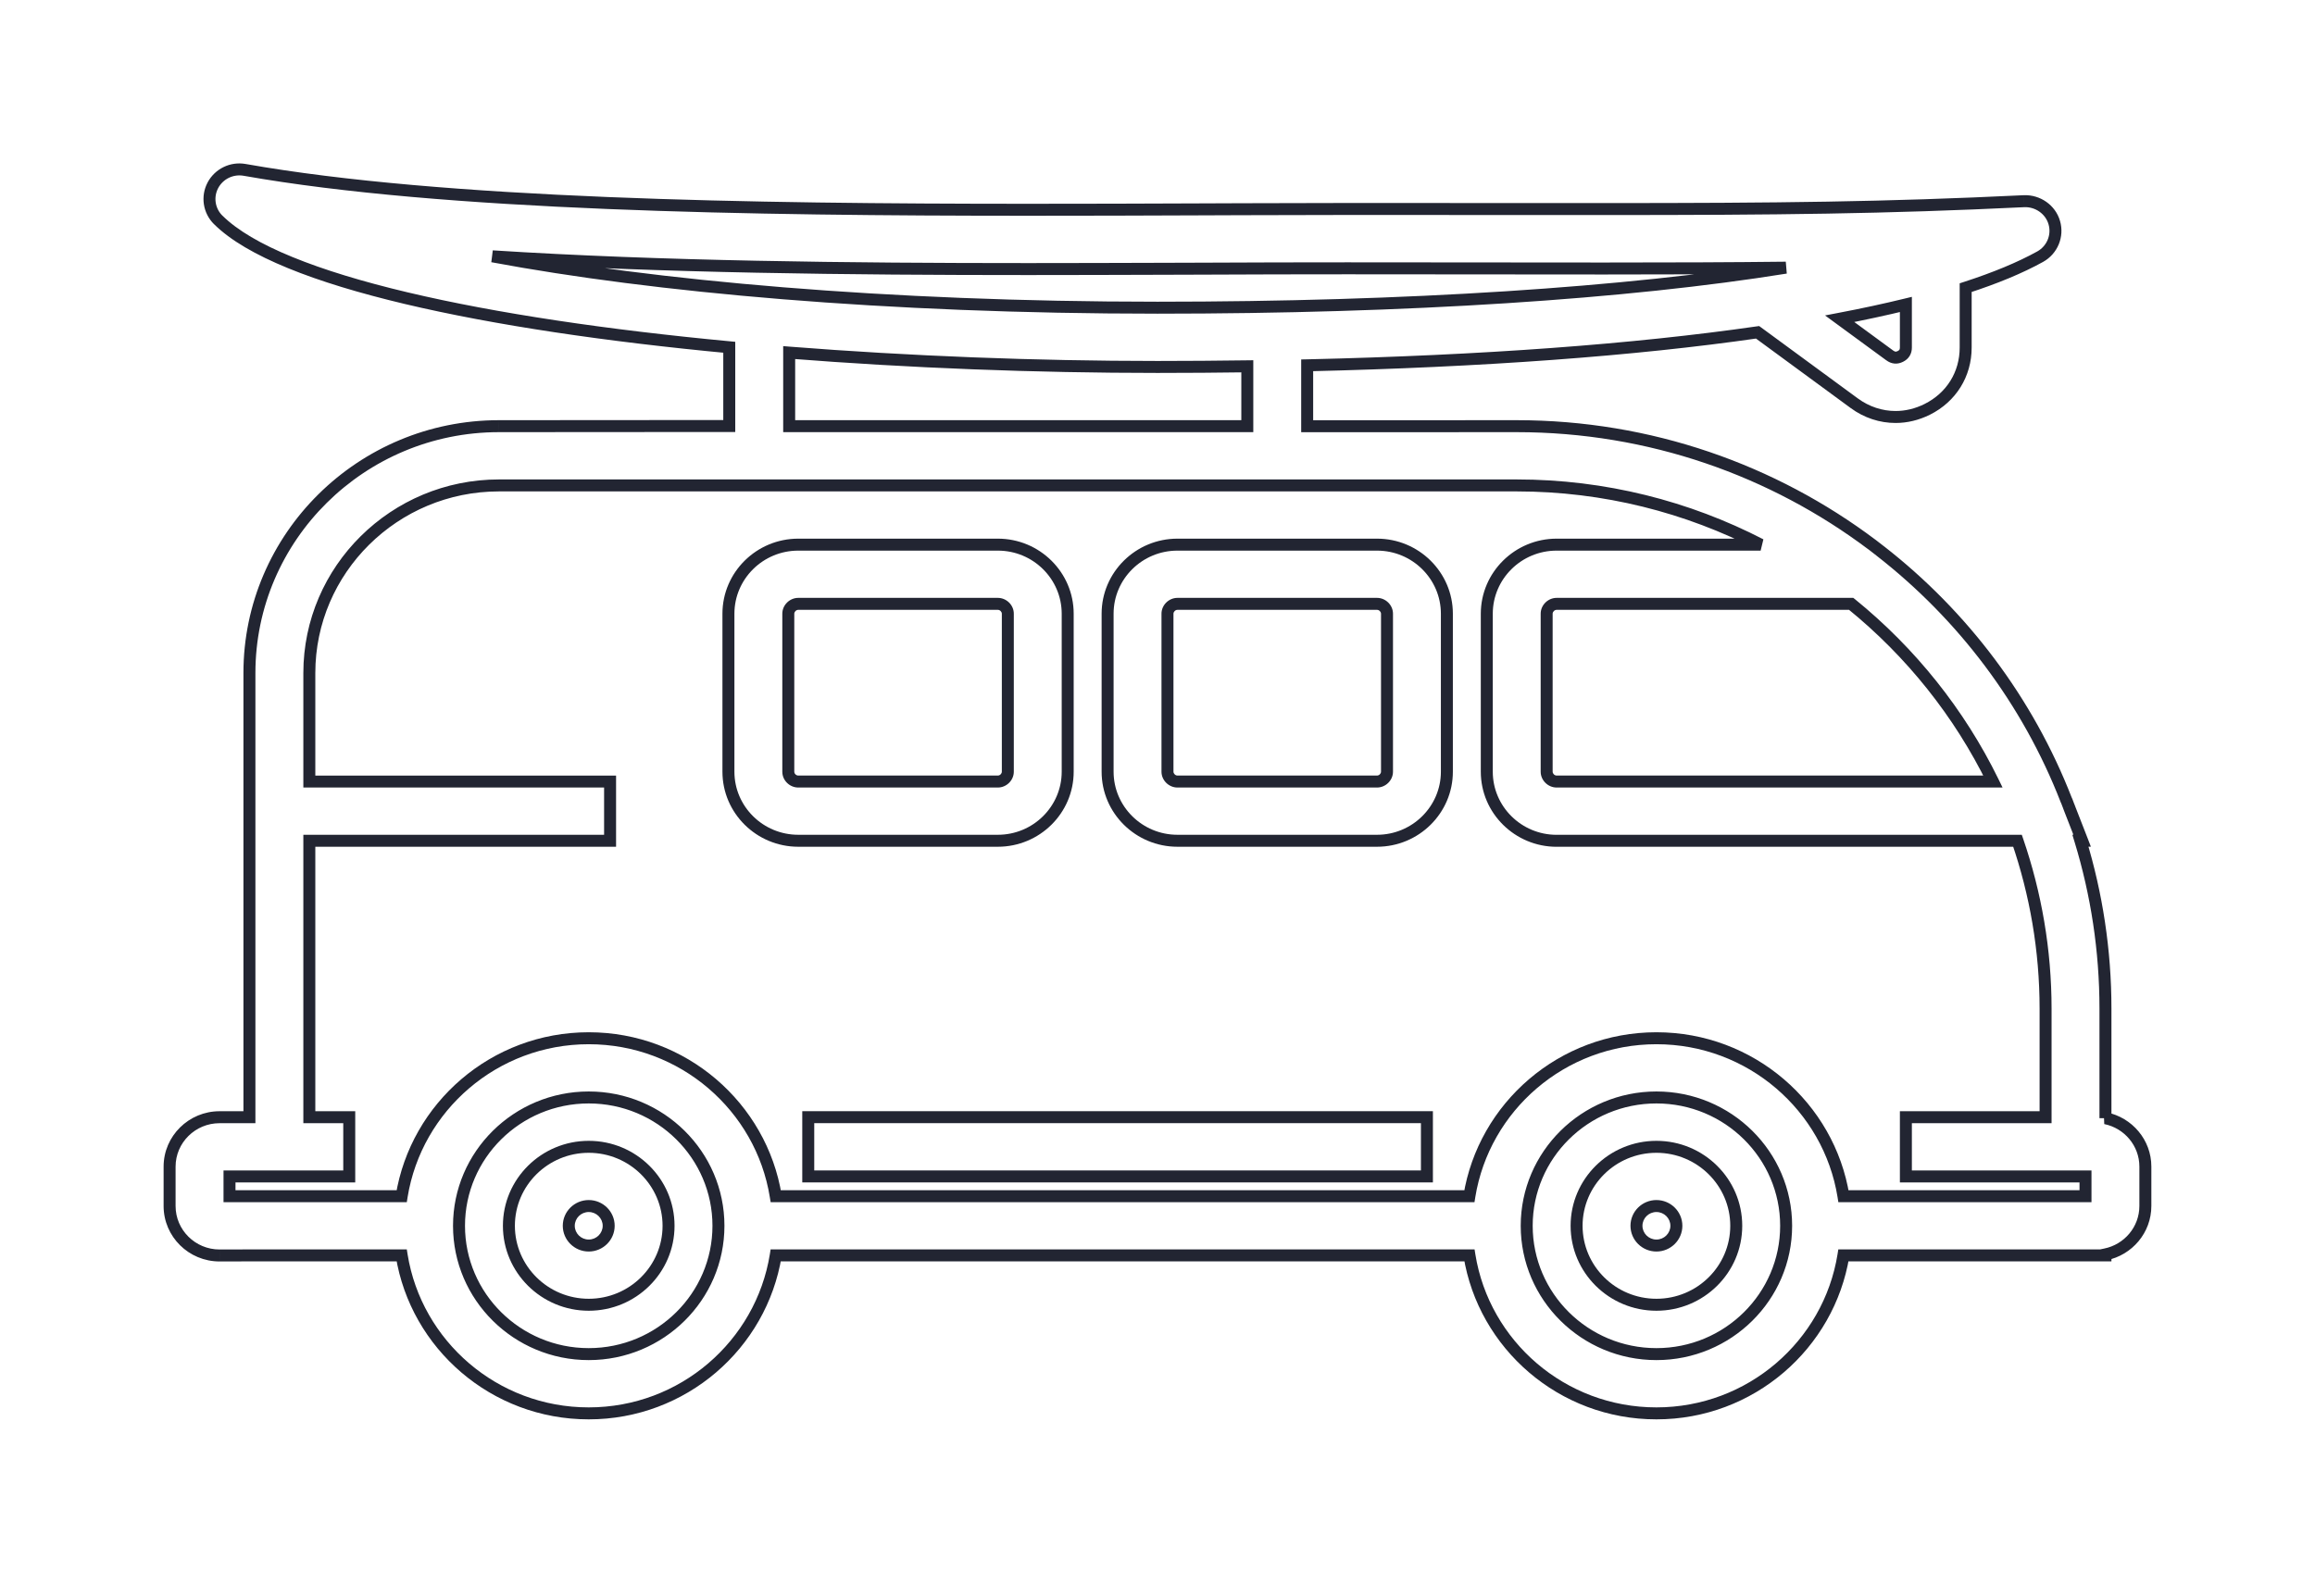 <svg width="58" height="40" viewBox="0 0 58 40" fill="none" xmlns="http://www.w3.org/2000/svg">
<g filter="url(#filter0_d)">
<path fill-rule="evenodd" clip-rule="evenodd" d="M52.75 21.276V24.023L52.75 24.023C53.32 24.139 53.75 24.639 53.75 25.235V26.222C53.75 26.822 53.32 27.32 52.75 27.436V27.461H46.185C45.822 29.701 43.863 31.42 41.499 31.42C39.136 31.42 37.177 29.701 36.816 27.461H19.435C19.072 29.701 17.113 31.42 14.749 31.42C12.386 31.42 10.425 29.699 10.064 27.461H6.249L5.501 27.463C4.81 27.463 4.249 26.907 4.249 26.224V25.237C4.249 24.552 4.812 23.998 5.501 23.998H6.249V12.867C6.249 9.455 9.054 6.68 12.501 6.68L18.271 6.676V4.703C12.185 4.129 7.029 3.056 5.468 1.512C5.236 1.284 5.181 0.932 5.334 0.644C5.486 0.358 5.806 0.199 6.131 0.257C11.107 1.139 18.846 1.257 25.756 1.257C27.224 1.257 28.668 1.253 30.054 1.247C30.407 1.246 30.756 1.245 31.101 1.243L31.101 1.243L31.101 1.243L31.101 1.243L31.101 1.243L31.102 1.243L31.102 1.243C32.015 1.24 32.901 1.237 33.75 1.237L40.187 1.239H40.189C44.547 1.239 47.23 1.21 50.711 1.042C51.054 1.028 51.373 1.249 51.468 1.579C51.564 1.91 51.418 2.264 51.115 2.432C50.613 2.71 49.988 2.969 49.248 3.209V4.71C49.248 5.379 48.888 5.957 48.285 6.259C48.029 6.386 47.759 6.45 47.492 6.45C47.129 6.45 46.767 6.334 46.455 6.104L44.035 4.328C40.953 4.772 37.137 5.055 32.75 5.155V6.682L37.998 6.68C41.342 6.68 44.426 7.787 46.902 9.649L47.107 9.807C49.18 11.421 50.805 13.572 51.768 16.048L51.773 16.06L51.787 16.093C51.801 16.131 51.815 16.168 51.83 16.205L51.83 16.205L51.83 16.205L51.83 16.205L51.83 16.205L51.83 16.205C51.843 16.237 51.855 16.269 51.867 16.301L52.166 17.069H52.123C52.529 18.402 52.75 19.815 52.75 21.276ZM39 15.586H49.932H49.932C49.092 13.872 47.881 12.351 46.379 11.133H39C38.865 11.133 38.75 11.247 38.75 11.38V15.339C38.75 15.472 38.865 15.586 39 15.586ZM47.75 4.71C47.75 4.813 47.705 4.886 47.611 4.933C47.518 4.979 47.434 4.971 47.35 4.91L46.092 3.988C46.682 3.876 47.234 3.756 47.75 3.63L47.75 4.71ZM29.091 2.736L29.091 2.736C28.004 2.739 26.889 2.743 25.758 2.743L25.759 2.743C21.319 2.743 16.538 2.693 12.336 2.424C16.372 3.178 22.174 3.711 29 3.711C35.273 3.711 40.76 3.348 44.742 2.708C43.385 2.724 41.918 2.729 40.192 2.729H40.19L33.75 2.724C32.582 2.724 31.346 2.727 30.061 2.733L29.091 2.736ZM19.771 4.836C22.781 5.074 25.957 5.196 29 5.196C29.764 5.196 30.514 5.19 31.25 5.18V6.68H19.771V4.836ZM11.5 26.719C11.5 28.494 12.957 29.935 14.75 29.935C16.543 29.935 18 28.494 18 26.719C18 24.945 16.543 23.503 14.75 23.503C12.957 23.503 11.5 24.945 11.5 26.719ZM41.5 29.935C39.707 29.935 38.25 28.494 38.25 26.719C38.25 24.945 39.707 23.503 41.5 23.503C43.293 23.503 44.75 24.945 44.75 26.719C44.75 28.494 43.293 29.935 41.5 29.935ZM41.5 22.019C43.863 22.019 45.824 23.737 46.186 25.977H52.25V25.482H47.75V23.998H51.25V21.279C51.25 19.806 51 18.393 50.547 17.071H39C38.035 17.071 37.25 16.294 37.25 15.339V11.381C37.25 10.426 38.035 9.649 39 9.649H44.111C42.281 8.704 40.201 8.165 37.998 8.165H12.502C9.881 8.165 7.75 10.275 7.75 12.867V15.586H15.285V17.071H7.75V23.998H8.75V25.482H5.75V25.977H10.064C10.428 23.737 12.387 22.019 14.75 22.019C17.113 22.019 19.074 23.737 19.436 25.977H36.815C37.178 23.737 39.137 22.019 41.5 22.019Z" fill="white"/>
<path d="M52.75 24.023L52.792 24.167L52.9 24.135V24.023H52.75ZM52.75 24.023L52.708 23.879L52.72 24.17L52.75 24.023ZM52.75 27.436L52.72 27.289L52.6 27.314V27.436H52.75ZM52.75 27.461V27.611H52.9V27.461H52.75ZM46.185 27.461V27.311H46.057L46.037 27.437L46.185 27.461ZM36.816 27.461L36.964 27.437L36.944 27.311H36.816V27.461ZM19.435 27.461V27.311H19.307L19.287 27.437L19.435 27.461ZM10.064 27.461L10.212 27.437L10.192 27.311H10.064V27.461ZM6.249 27.461L6.249 27.311L6.249 27.311L6.249 27.461ZM5.501 27.463L5.501 27.613L5.502 27.613L5.501 27.463ZM6.249 23.998V24.148H6.399V23.998H6.249ZM12.501 6.68L12.501 6.83L12.502 6.83L12.501 6.68ZM18.271 6.676L18.271 6.826L18.421 6.826V6.676H18.271ZM18.271 4.703H18.421V4.566L18.285 4.553L18.271 4.703ZM5.468 1.512L5.574 1.405L5.573 1.405L5.468 1.512ZM5.334 0.644L5.201 0.573L5.201 0.574L5.334 0.644ZM6.131 0.257L6.104 0.405L6.104 0.405L6.131 0.257ZM30.054 1.247L30.054 1.097L30.054 1.097L30.054 1.247ZM31.101 1.243L31.101 1.393L31.101 1.393L31.101 1.243ZM31.101 1.243L31.101 1.093L31.101 1.093L31.101 1.243ZM31.101 1.243L31.101 1.093L31.101 1.093L31.101 1.243ZM31.102 1.243L31.102 1.393L31.102 1.393L31.102 1.243ZM31.102 1.243L31.101 1.093L31.101 1.093L31.102 1.243ZM33.75 1.237L33.75 1.087H33.75V1.237ZM40.187 1.239L40.187 1.389H40.187V1.239ZM50.711 1.042L50.705 0.892L50.703 0.892L50.711 1.042ZM51.468 1.579L51.612 1.538L51.612 1.538L51.468 1.579ZM51.115 2.432L51.188 2.563L51.188 2.563L51.115 2.432ZM49.248 3.209L49.202 3.066L49.098 3.1V3.209H49.248ZM48.285 6.259L48.352 6.393L48.352 6.393L48.285 6.259ZM46.455 6.104L46.544 5.983L46.544 5.983L46.455 6.104ZM44.035 4.328L44.124 4.207L44.074 4.171L44.013 4.179L44.035 4.328ZM32.75 5.155L32.746 5.005L32.6 5.008V5.155H32.75ZM32.75 6.682H32.6V6.832L32.75 6.832L32.75 6.682ZM37.998 6.68L37.998 6.53L37.998 6.53L37.998 6.68ZM46.902 9.649L46.994 9.53L46.992 9.529L46.902 9.649ZM47.107 9.807L47.2 9.689L47.199 9.689L47.107 9.807ZM51.768 16.048L51.628 16.102L51.63 16.109L51.634 16.116L51.768 16.048ZM51.773 16.06L51.912 16.002L51.907 15.992L51.773 16.06ZM51.787 16.093L51.929 16.042L51.926 16.035L51.787 16.093ZM51.83 16.205L51.691 16.26L51.691 16.261L51.83 16.205ZM51.83 16.205L51.97 16.151L51.969 16.149L51.83 16.205ZM51.83 16.205L51.69 16.259L51.691 16.261L51.83 16.205ZM51.83 16.205L51.97 16.151L51.969 16.149L51.83 16.205ZM51.83 16.205L51.69 16.259L51.691 16.261L51.83 16.205ZM51.83 16.205L51.97 16.15L51.969 16.15L51.83 16.205ZM51.867 16.301L51.726 16.353L51.727 16.356L51.867 16.301ZM52.166 17.069V17.219H52.385L52.306 17.014L52.166 17.069ZM52.123 17.069V16.919H51.921L51.98 17.112L52.123 17.069ZM49.932 15.586V15.736H50.172L50.067 15.52L49.932 15.586ZM46.379 11.133L46.474 11.016L46.432 10.983H46.379V11.133ZM47.611 4.933L47.545 4.798L47.545 4.798L47.611 4.933ZM47.75 4.71L47.6 4.71V4.71H47.75ZM47.35 4.91L47.439 4.789L47.438 4.789L47.35 4.91ZM46.092 3.988L46.064 3.84L45.725 3.905L46.003 4.109L46.092 3.988ZM47.75 3.63L47.9 3.63L47.9 3.439L47.715 3.484L47.75 3.63ZM29.091 2.736L29.091 2.886L29.091 2.886L29.091 2.736ZM29.091 2.736L29.09 2.586L29.09 2.586L29.091 2.736ZM25.758 2.743L25.744 2.594L25.758 2.893V2.743ZM25.759 2.743L25.772 2.892L25.759 2.593V2.743ZM12.336 2.424L12.346 2.274L12.309 2.571L12.336 2.424ZM44.742 2.708L44.766 2.856L44.741 2.558L44.742 2.708ZM40.19 2.729L40.19 2.879H40.19V2.729ZM33.75 2.724L33.75 2.574H33.75V2.724ZM30.061 2.733L30.061 2.883L30.061 2.883L30.061 2.733ZM19.771 4.836L19.783 4.687L19.622 4.674V4.836H19.771ZM31.25 5.18H31.4V5.028L31.248 5.03L31.25 5.18ZM31.25 6.68V6.83H31.4V6.68H31.25ZM19.771 6.68H19.622V6.83H19.771V6.68ZM46.186 25.977L46.038 26.001L46.058 26.127H46.186V25.977ZM52.25 25.977V26.127H52.4V25.977H52.25ZM52.25 25.482H52.4V25.332H52.25V25.482ZM47.75 25.482H47.6V25.632H47.75V25.482ZM47.75 23.998V23.848H47.6V23.998H47.75ZM51.25 23.998V24.148H51.4V23.998H51.25ZM50.547 17.071L50.689 17.022L50.654 16.921H50.547V17.071ZM44.111 9.649V9.799L44.18 9.516L44.111 9.649ZM7.75 15.586H7.6V15.736H7.75V15.586ZM15.285 15.586H15.435V15.437H15.285V15.586ZM15.285 17.071V17.221H15.435V17.071H15.285ZM7.75 17.071V16.921H7.6V17.071H7.75ZM7.75 23.998H7.6V24.148H7.75V23.998ZM8.75 23.998H8.9V23.848H8.75V23.998ZM8.75 25.482V25.632H8.9V25.482H8.75ZM5.75 25.482V25.332H5.6V25.482H5.75ZM5.75 25.977H5.6V26.127H5.75V25.977ZM10.064 25.977V26.127H10.192L10.212 26.001L10.064 25.977ZM19.436 25.977L19.287 26.001L19.308 26.127H19.436V25.977ZM36.815 25.977V26.127H36.942L36.962 26.001L36.815 25.977ZM52.9 24.023V21.276H52.6V24.023H52.9ZM52.791 24.167L52.792 24.167L52.708 23.879L52.708 23.879L52.791 24.167ZM53.9 25.235C53.9 24.565 53.417 24.006 52.779 23.876L52.72 24.17C53.223 24.272 53.6 24.713 53.6 25.235H53.9ZM53.9 26.222V25.235H53.6V26.222H53.9ZM52.779 27.583C53.417 27.453 53.9 26.895 53.9 26.222H53.6C53.6 26.747 53.223 27.187 52.72 27.289L52.779 27.583ZM52.9 27.461V27.436H52.6V27.461H52.9ZM46.185 27.611H52.75V27.311H46.185V27.611ZM41.499 31.57C43.937 31.57 45.958 29.797 46.333 27.485L46.037 27.437C45.685 29.605 43.789 31.27 41.499 31.27V31.57ZM36.668 27.485C37.041 29.797 39.062 31.57 41.499 31.57V31.27C39.21 31.27 37.314 29.605 36.964 27.437L36.668 27.485ZM19.435 27.611H36.816V27.311H19.435V27.611ZM14.749 31.57C17.187 31.57 19.208 29.797 19.583 27.485L19.287 27.437C18.935 29.605 17.039 31.27 14.749 31.27V31.57ZM9.916 27.485C10.289 29.796 12.312 31.57 14.749 31.57V31.27C12.46 31.27 10.562 29.603 10.212 27.437L9.916 27.485ZM6.249 27.611H10.064V27.311H6.249V27.611ZM5.502 27.613L6.25 27.611L6.249 27.311L5.501 27.313L5.502 27.613ZM4.099 26.224C4.099 26.991 4.728 27.613 5.501 27.613V27.313C4.891 27.313 4.399 26.822 4.399 26.224H4.099ZM4.099 25.237V26.224H4.399V25.237H4.099ZM5.501 23.848C4.731 23.848 4.099 24.468 4.099 25.237H4.399C4.399 24.637 4.893 24.148 5.501 24.148V23.848ZM6.249 23.848H5.501V24.148H6.249V23.848ZM6.099 12.867V23.998H6.399V12.867H6.099ZM12.501 6.53C8.973 6.53 6.099 9.371 6.099 12.867H6.399C6.399 9.54 9.136 6.83 12.501 6.83V6.53ZM18.271 6.526L12.501 6.53L12.502 6.83L18.271 6.826L18.271 6.526ZM18.121 4.703V6.676H18.421V4.703H18.121ZM5.363 1.618C5.773 2.025 6.409 2.39 7.215 2.72C8.022 3.051 9.011 3.349 10.138 3.617C12.392 4.152 15.21 4.565 18.257 4.852L18.285 4.553C15.246 4.267 12.443 3.856 10.207 3.325C9.09 3.06 8.117 2.765 7.328 2.442C6.537 2.119 5.944 1.771 5.574 1.405L5.363 1.618ZM5.201 0.574C5.018 0.92 5.084 1.344 5.363 1.619L5.573 1.405C5.388 1.223 5.345 0.943 5.466 0.714L5.201 0.574ZM6.157 0.11C5.768 0.04 5.384 0.23 5.201 0.573L5.466 0.714C5.588 0.485 5.844 0.359 6.104 0.405L6.157 0.11ZM25.756 1.107C18.842 1.107 11.118 0.988 6.157 0.11L6.104 0.405C11.096 1.289 18.849 1.407 25.756 1.407V1.107ZM30.054 1.097C28.667 1.103 27.224 1.107 25.756 1.107V1.407C27.224 1.407 28.668 1.403 30.055 1.397L30.054 1.097ZM31.1 1.093C30.755 1.095 30.407 1.096 30.054 1.097L30.055 1.397C30.407 1.396 30.756 1.395 31.101 1.393L31.1 1.093ZM31.1 1.093L31.1 1.093L31.101 1.393L31.102 1.393L31.1 1.093ZM31.1 1.093L31.1 1.093L31.102 1.393L31.102 1.393L31.1 1.093ZM31.101 1.093L31.1 1.093L31.102 1.393L31.102 1.393L31.101 1.093ZM31.101 1.093L31.101 1.093L31.102 1.393L31.102 1.393L31.101 1.093ZM31.101 1.093L31.101 1.093L31.102 1.393L31.102 1.393L31.101 1.093ZM31.101 1.093L31.101 1.093L31.102 1.393L31.102 1.393L31.101 1.093ZM33.75 1.087C32.9 1.087 32.015 1.09 31.101 1.093L31.102 1.393C32.016 1.39 32.901 1.387 33.75 1.387V1.087ZM40.187 1.089L33.75 1.087L33.75 1.387L40.187 1.389L40.187 1.089ZM40.189 1.089H40.187V1.389H40.189V1.089ZM50.703 0.892C47.227 1.06 44.546 1.089 40.189 1.089V1.389C44.547 1.389 47.234 1.36 50.718 1.192L50.703 0.892ZM51.612 1.538C51.497 1.138 51.114 0.876 50.705 0.892L50.717 1.192C50.994 1.181 51.249 1.36 51.324 1.621L51.612 1.538ZM51.188 2.563C51.551 2.361 51.728 1.936 51.612 1.538L51.324 1.621C51.401 1.884 51.284 2.166 51.042 2.301L51.188 2.563ZM49.294 3.351C50.04 3.11 50.675 2.847 51.188 2.563L51.042 2.301C50.551 2.573 49.936 2.828 49.202 3.066L49.294 3.351ZM49.398 4.71V3.209H49.098V4.71H49.398ZM48.352 6.393C49.006 6.066 49.398 5.437 49.398 4.71H49.098C49.098 5.322 48.771 5.848 48.218 6.124L48.352 6.393ZM47.492 6.6C47.784 6.6 48.076 6.53 48.352 6.393L48.218 6.124C47.982 6.242 47.735 6.3 47.492 6.3V6.6ZM46.366 6.225C46.704 6.474 47.096 6.6 47.492 6.6V6.3C47.161 6.3 46.831 6.194 46.544 5.983L46.366 6.225ZM43.946 4.449L46.366 6.225L46.544 5.983L44.124 4.207L43.946 4.449ZM32.753 5.305C37.144 5.204 40.967 4.922 44.056 4.476L44.013 4.179C40.939 4.623 37.129 4.905 32.746 5.005L32.753 5.305ZM32.9 6.682V5.155H32.6V6.682H32.9ZM37.998 6.53L32.75 6.532L32.75 6.832L37.998 6.83L37.998 6.53ZM46.992 9.529C44.491 7.649 41.376 6.53 37.998 6.53V6.83C41.308 6.83 44.361 7.926 46.812 9.769L46.992 9.529ZM47.199 9.689L46.994 9.53L46.811 9.767L47.016 9.926L47.199 9.689ZM51.907 15.994C50.934 13.492 49.293 11.319 47.2 9.689L47.015 9.926C49.067 11.523 50.675 13.652 51.628 16.102L51.907 15.994ZM51.907 15.992L51.901 15.98L51.634 16.116L51.64 16.127L51.907 15.992ZM51.926 16.035L51.912 16.002L51.635 16.117L51.649 16.15L51.926 16.035ZM51.969 16.15C51.955 16.112 51.941 16.078 51.928 16.042L51.646 16.143C51.66 16.184 51.676 16.224 51.691 16.26L51.969 16.15ZM51.969 16.149L51.969 16.149L51.691 16.261L51.691 16.261L51.969 16.149ZM51.97 16.151L51.97 16.151L51.69 16.259L51.69 16.259L51.97 16.151ZM51.969 16.149L51.969 16.149L51.691 16.261L51.691 16.261L51.969 16.149ZM51.97 16.151L51.97 16.151L51.69 16.259L51.69 16.259L51.97 16.151ZM51.969 16.15L51.969 16.15L51.691 16.261L51.691 16.261L51.969 16.15ZM52.008 16.25C51.996 16.215 51.982 16.182 51.97 16.15L51.691 16.261C51.704 16.293 51.715 16.323 51.726 16.353L52.008 16.25ZM52.306 17.014L52.007 16.247L51.727 16.356L52.026 17.123L52.306 17.014ZM52.123 17.219H52.166V16.919H52.123V17.219ZM52.9 21.276C52.9 19.8 52.677 18.372 52.267 17.025L51.98 17.112C52.382 18.432 52.6 19.83 52.6 21.276H52.9ZM49.932 15.436H39V15.736H49.932V15.436ZM49.932 15.436H49.932V15.736H49.932V15.436ZM46.285 11.249C47.77 12.453 48.967 13.957 49.797 15.652L50.067 15.52C49.217 13.786 47.992 12.248 46.474 11.016L46.285 11.249ZM39 11.283H46.379V10.983H39V11.283ZM38.9 11.38C38.9 11.331 38.947 11.283 39 11.283V10.983C38.784 10.983 38.6 11.163 38.6 11.38H38.9ZM38.9 15.339V11.38H38.6V15.339H38.9ZM39 15.436C38.947 15.436 38.9 15.388 38.9 15.339H38.6C38.6 15.556 38.784 15.736 39 15.736V15.436ZM47.678 5.067C47.745 5.034 47.803 4.987 47.843 4.922C47.884 4.857 47.9 4.784 47.9 4.71H47.6C47.6 4.739 47.594 4.755 47.588 4.764C47.583 4.772 47.572 4.785 47.545 4.798L47.678 5.067ZM47.261 5.03C47.32 5.074 47.387 5.104 47.464 5.111C47.54 5.118 47.612 5.1 47.678 5.067L47.545 4.798C47.517 4.812 47.501 4.813 47.49 4.812C47.48 4.811 47.463 4.807 47.439 4.789L47.261 5.03ZM46.003 4.109L47.261 5.031L47.438 4.789L46.181 3.867L46.003 4.109ZM47.715 3.484C47.202 3.609 46.651 3.729 46.064 3.84L46.12 4.135C46.712 4.022 47.267 3.902 47.785 3.776L47.715 3.484ZM47.9 4.71L47.9 3.63L47.6 3.63L47.6 4.71L47.9 4.71ZM29.091 2.886L29.091 2.886L29.09 2.586L29.09 2.586L29.091 2.886ZM25.758 2.893C26.89 2.893 28.005 2.889 29.091 2.886L29.09 2.586C28.004 2.589 26.889 2.593 25.758 2.593V2.893ZM25.745 2.593L25.744 2.594L25.772 2.892L25.772 2.892L25.745 2.593ZM12.327 2.574C16.533 2.843 21.319 2.893 25.759 2.893V2.593C21.319 2.593 16.542 2.543 12.346 2.274L12.327 2.574ZM29 3.561C22.181 3.561 16.388 3.028 12.364 2.276L12.309 2.571C16.355 3.327 22.168 3.861 29 3.861V3.561ZM44.719 2.56C40.747 3.198 35.269 3.561 29 3.561V3.861C35.278 3.861 40.773 3.498 44.766 2.856L44.719 2.56ZM40.192 2.879C41.919 2.879 43.386 2.874 44.744 2.858L44.741 2.558C43.384 2.574 41.918 2.579 40.192 2.579V2.879ZM40.19 2.879H40.192V2.579H40.19V2.879ZM33.75 2.874L40.19 2.879L40.19 2.579L33.75 2.574L33.75 2.874ZM30.061 2.883C31.346 2.877 32.583 2.874 33.75 2.874V2.574C32.582 2.574 31.345 2.577 30.06 2.583L30.061 2.883ZM29.091 2.886L30.061 2.883L30.06 2.583L29.09 2.586L29.091 2.886ZM29 5.046C25.961 5.046 22.789 4.924 19.783 4.687L19.76 4.986C22.773 5.224 25.953 5.346 29 5.346V5.046ZM31.248 5.03C30.512 5.04 29.763 5.046 29 5.046V5.346C29.764 5.346 30.515 5.34 31.252 5.33L31.248 5.03ZM31.4 6.68V5.18H31.1V6.68H31.4ZM19.771 6.83H31.25V6.53H19.771V6.83ZM19.622 4.836V6.68H19.922V4.836H19.622ZM14.75 29.785C13.038 29.785 11.65 28.409 11.65 26.719H11.35C11.35 28.578 12.876 30.085 14.75 30.085V29.785ZM17.85 26.719C17.85 28.409 16.462 29.785 14.75 29.785V30.085C16.624 30.085 18.15 28.578 18.15 26.719H17.85ZM14.75 23.653C16.462 23.653 17.85 25.029 17.85 26.719H18.15C18.15 24.861 16.624 23.353 14.75 23.353V23.653ZM11.65 26.719C11.65 25.029 13.038 23.653 14.75 23.653V23.353C12.876 23.353 11.35 24.861 11.35 26.719H11.65ZM38.1 26.719C38.1 28.578 39.626 30.085 41.5 30.085V29.785C39.788 29.785 38.4 28.409 38.4 26.719H38.1ZM41.5 23.353C39.626 23.353 38.1 24.861 38.1 26.719H38.4C38.4 25.029 39.788 23.653 41.5 23.653V23.353ZM44.9 26.719C44.9 24.861 43.374 23.353 41.5 23.353V23.653C43.212 23.653 44.6 25.029 44.6 26.719H44.9ZM41.5 30.085C43.374 30.085 44.9 28.578 44.9 26.719H44.6C44.6 28.409 43.212 29.785 41.5 29.785V30.085ZM46.334 25.953C45.961 23.641 43.937 21.869 41.5 21.869V22.169C43.789 22.169 45.688 23.833 46.038 26.001L46.334 25.953ZM52.25 25.827H46.186V26.127H52.25V25.827ZM52.1 25.482V25.977H52.4V25.482H52.1ZM47.75 25.632H52.25V25.332H47.75V25.632ZM47.6 23.998V25.482H47.9V23.998H47.6ZM51.25 23.848H47.75V24.148H51.25V23.848ZM51.1 21.279V23.998H51.4V21.279H51.1ZM50.405 17.119C50.853 18.426 51.1 19.823 51.1 21.279H51.4C51.4 19.789 51.147 18.359 50.689 17.022L50.405 17.119ZM39 17.221H50.547V16.921H39V17.221ZM37.1 15.339C37.1 16.378 37.954 17.221 39 17.221V16.921C38.116 16.921 37.4 16.209 37.4 15.339H37.1ZM37.1 11.381V15.339H37.4V11.381H37.1ZM39 9.499C37.954 9.499 37.1 10.342 37.1 11.381H37.4C37.4 10.51 38.116 9.799 39 9.799V9.499ZM44.111 9.499H39V9.799H44.111V9.499ZM37.998 8.315C40.176 8.315 42.233 8.848 44.042 9.782L44.18 9.516C42.329 8.56 40.226 8.015 37.998 8.015V8.315ZM12.502 8.315H37.998V8.015H12.502V8.315ZM7.9 12.867C7.9 10.359 9.962 8.315 12.502 8.315V8.015C9.799 8.015 7.6 10.191 7.6 12.867H7.9ZM7.9 15.586V12.867H7.6V15.586H7.9ZM15.285 15.437H7.75V15.736H15.285V15.437ZM15.435 17.071V15.586H15.135V17.071H15.435ZM7.75 17.221H15.285V16.921H7.75V17.221ZM7.9 23.998V17.071H7.6V23.998H7.9ZM8.75 23.848H7.75V24.148H8.75V23.848ZM8.9 25.482V23.998H8.6V25.482H8.9ZM5.75 25.632H8.75V25.332H5.75V25.632ZM5.9 25.977V25.482H5.6V25.977H5.9ZM10.064 25.827H5.75V26.127H10.064V25.827ZM14.75 21.869C12.312 21.869 10.291 23.641 9.916 25.953L10.212 26.001C10.564 23.833 12.461 22.169 14.75 22.169V21.869ZM19.584 25.953C19.211 23.641 17.187 21.869 14.75 21.869V22.169C17.039 22.169 18.938 23.833 19.287 26.001L19.584 25.953ZM36.815 25.827H19.436V26.127H36.815V25.827ZM41.5 21.869C39.063 21.869 37.041 23.641 36.666 25.953L36.962 26.001C37.314 23.833 39.211 22.169 41.5 22.169V21.869Z" fill="#222532"/>
<path fill-rule="evenodd" clip-rule="evenodd" d="M26.75 11.38V15.339C26.75 16.294 25.965 17.07 25 17.07H20C19.035 17.07 18.25 16.294 18.25 15.339V11.38C18.25 10.425 19.035 9.649 20 9.649H25C25.965 9.649 26.75 10.425 26.75 11.38ZM19.75 11.38V15.339C19.75 15.474 19.865 15.586 20 15.586H25C25.135 15.586 25.25 15.472 25.25 15.339V11.38C25.25 11.247 25.135 11.133 25 11.133H20C19.865 11.133 19.75 11.247 19.75 11.38Z" fill="white"/>
<path d="M26.9 15.339V11.38H26.6V15.339H26.9ZM25 17.22C26.046 17.22 26.9 16.378 26.9 15.339H26.6C26.6 16.209 25.884 16.92 25 16.92V17.22ZM20 17.22H25V16.92H20V17.22ZM18.1 15.339C18.1 16.378 18.954 17.22 20 17.22V16.92C19.116 16.92 18.4 16.209 18.4 15.339H18.1ZM18.1 11.38V15.339H18.4V11.38H18.1ZM20 9.499C18.954 9.499 18.1 10.341 18.1 11.38H18.4C18.4 10.51 19.116 9.799 20 9.799V9.499ZM25 9.499H20V9.799H25V9.499ZM26.9 11.38C26.9 10.341 26.046 9.499 25 9.499V9.799C25.884 9.799 26.6 10.51 26.6 11.38H26.9ZM19.9 15.339V11.38H19.6V15.339H19.9ZM20 15.436C19.946 15.436 19.9 15.389 19.9 15.339H19.6C19.6 15.559 19.785 15.736 20 15.736V15.436ZM25 15.436H20V15.736H25V15.436ZM25.1 15.339C25.1 15.388 25.053 15.436 25 15.436V15.736C25.216 15.736 25.4 15.556 25.4 15.339H25.1ZM25.1 11.38V15.339H25.4V11.38H25.1ZM25 11.283C25.053 11.283 25.1 11.331 25.1 11.38H25.4C25.4 11.163 25.216 10.983 25 10.983V11.283ZM20 11.283H25V10.983H20V11.283ZM19.9 11.38C19.9 11.331 19.947 11.283 20 11.283V10.983C19.784 10.983 19.6 11.163 19.6 11.38H19.9Z" fill="#222532"/>
<path fill-rule="evenodd" clip-rule="evenodd" d="M29.5 9.649H34.5C35.465 9.649 36.25 10.425 36.25 11.38V15.339C36.25 16.294 35.465 17.07 34.5 17.07H29.5C28.535 17.07 27.75 16.294 27.75 15.339V11.38C27.75 10.425 28.535 9.649 29.5 9.649ZM34.5 15.586C34.635 15.586 34.75 15.472 34.75 15.339V11.38C34.75 11.247 34.635 11.133 34.5 11.133H29.5C29.365 11.133 29.25 11.247 29.25 11.38V15.339C29.25 15.472 29.365 15.586 29.5 15.586H34.5Z" fill="white"/>
<path d="M34.5 9.499H29.5V9.799H34.5V9.499ZM36.4 11.38C36.4 10.341 35.546 9.499 34.5 9.499V9.799C35.383 9.799 36.1 10.51 36.1 11.38H36.4ZM36.4 15.339V11.38H36.1V15.339H36.4ZM34.5 17.22C35.546 17.22 36.4 16.378 36.4 15.339H36.1C36.1 16.209 35.383 16.92 34.5 16.92V17.22ZM29.5 17.22H34.5V16.92H29.5V17.22ZM27.6 15.339C27.6 16.378 28.454 17.22 29.5 17.22V16.92C28.616 16.92 27.9 16.209 27.9 15.339H27.6ZM27.6 11.38V15.339H27.9V11.38H27.6ZM29.5 9.499C28.454 9.499 27.6 10.341 27.6 11.38H27.9C27.9 10.51 28.616 9.799 29.5 9.799V9.499ZM34.6 15.339C34.6 15.388 34.553 15.436 34.5 15.436V15.736C34.716 15.736 34.9 15.556 34.9 15.339H34.6ZM34.6 11.38V15.339H34.9V11.38H34.6ZM34.5 11.283C34.553 11.283 34.6 11.331 34.6 11.38H34.9C34.9 11.163 34.716 10.983 34.5 10.983V11.283ZM29.5 11.283H34.5V10.983H29.5V11.283ZM29.4 11.38C29.4 11.331 29.447 11.283 29.5 11.283V10.983C29.284 10.983 29.1 11.163 29.1 11.38H29.4ZM29.4 15.339V11.38H29.1V15.339H29.4ZM29.5 15.436C29.447 15.436 29.4 15.388 29.4 15.339H29.1C29.1 15.556 29.284 15.736 29.5 15.736V15.436ZM34.5 15.436H29.5V15.736H34.5V15.436Z" fill="#222532"/>
<path fill-rule="evenodd" clip-rule="evenodd" d="M39.5 26.719C39.5 25.627 40.397 24.74 41.5 24.74C42.603 24.74 43.5 25.629 43.5 26.719C43.5 27.811 42.603 28.698 41.5 28.698C40.397 28.698 39.5 27.811 39.5 26.719ZM41 26.719C41 26.991 41.225 27.214 41.5 27.214C41.775 27.214 42 26.991 42 26.719C42 26.446 41.775 26.224 41.5 26.224C41.225 26.224 41 26.446 41 26.719Z" fill="white"/>
<path d="M41.5 24.59C40.315 24.59 39.35 25.543 39.35 26.719H39.65C39.65 25.711 40.478 24.89 41.5 24.89V24.59ZM43.65 26.719C43.65 25.544 42.685 24.59 41.5 24.59V24.89C42.522 24.89 43.35 25.713 43.35 26.719H43.65ZM41.5 28.848C42.685 28.848 43.65 27.895 43.65 26.719H43.35C43.35 27.727 42.522 28.548 41.5 28.548V28.848ZM39.35 26.719C39.35 27.895 40.315 28.848 41.5 28.848V28.548C40.478 28.548 39.65 27.727 39.65 26.719H39.35ZM41.5 27.064C41.306 27.064 41.15 26.907 41.15 26.719H40.85C40.85 27.076 41.143 27.364 41.5 27.364V27.064ZM41.85 26.719C41.85 26.907 41.694 27.064 41.5 27.064V27.364C41.857 27.364 42.15 27.076 42.15 26.719H41.85ZM41.5 26.374C41.694 26.374 41.85 26.531 41.85 26.719H42.15C42.15 26.362 41.857 26.074 41.5 26.074V26.374ZM41.15 26.719C41.15 26.531 41.306 26.374 41.5 26.374V26.074C41.143 26.074 40.85 26.362 40.85 26.719H41.15Z" fill="#222532"/>
<path fill-rule="evenodd" clip-rule="evenodd" d="M12.75 26.719C12.75 25.627 13.646 24.74 14.75 24.74C15.854 24.74 16.75 25.629 16.75 26.719C16.75 27.811 15.854 28.698 14.75 28.698C13.646 28.698 12.75 27.809 12.75 26.719ZM14.25 26.719C14.25 26.991 14.475 27.214 14.75 27.214C15.025 27.214 15.25 26.991 15.25 26.719C15.25 26.446 15.025 26.224 14.75 26.224C14.475 26.224 14.25 26.446 14.25 26.719Z" fill="white"/>
<path d="M14.75 24.59C13.565 24.59 12.6 25.543 12.6 26.719H12.9C12.9 25.711 13.728 24.89 14.75 24.89V24.59ZM16.9 26.719C16.9 25.544 15.935 24.59 14.75 24.59V24.89C15.772 24.89 16.6 25.713 16.6 26.719H16.9ZM14.75 28.848C15.935 28.848 16.9 27.895 16.9 26.719H16.6C16.6 27.727 15.772 28.548 14.75 28.548V28.848ZM12.6 26.719C12.6 27.893 13.565 28.848 14.75 28.848V28.548C13.728 28.548 12.9 27.725 12.9 26.719H12.6ZM14.75 27.064C14.556 27.064 14.4 26.907 14.4 26.719H14.1C14.1 27.076 14.393 27.364 14.75 27.364V27.064ZM15.1 26.719C15.1 26.907 14.944 27.064 14.75 27.064V27.364C15.107 27.364 15.4 27.076 15.4 26.719H15.1ZM14.75 26.374C14.944 26.374 15.1 26.531 15.1 26.719H15.4C15.4 26.362 15.107 26.074 14.75 26.074V26.374ZM14.4 26.719C14.4 26.531 14.556 26.374 14.75 26.374V26.074C14.393 26.074 14.1 26.362 14.1 26.719H14.4Z" fill="#222532"/>
<path d="M20.25 23.997H35.75V25.482H20.25V23.997Z" fill="white" stroke="#222532" stroke-width="0.3"/>
</g>
<defs>
<filter id="filter0_d" x="0.099" y="0.095" width="57.8" height="39.474" filterUnits="userSpaceOnUse" color-interpolation-filters="sRGB">
<feFlood flood-opacity="0" result="BackgroundImageFix"/>
<feColorMatrix in="SourceAlpha" type="matrix" values="0 0 0 0 0 0 0 0 0 0 0 0 0 0 0 0 0 0 127 0"/>
<feOffset dy="4"/>
<feGaussianBlur stdDeviation="2"/>
<feColorMatrix type="matrix" values="0 0 0 0 0 0 0 0 0 0 0 0 0 0 0 0 0 0 0.25 0"/>
<feBlend mode="normal" in2="BackgroundImageFix" result="effect1_dropShadow"/>
<feBlend mode="normal" in="SourceGraphic" in2="effect1_dropShadow" result="shape"/>
</filter>
</defs>
</svg>
